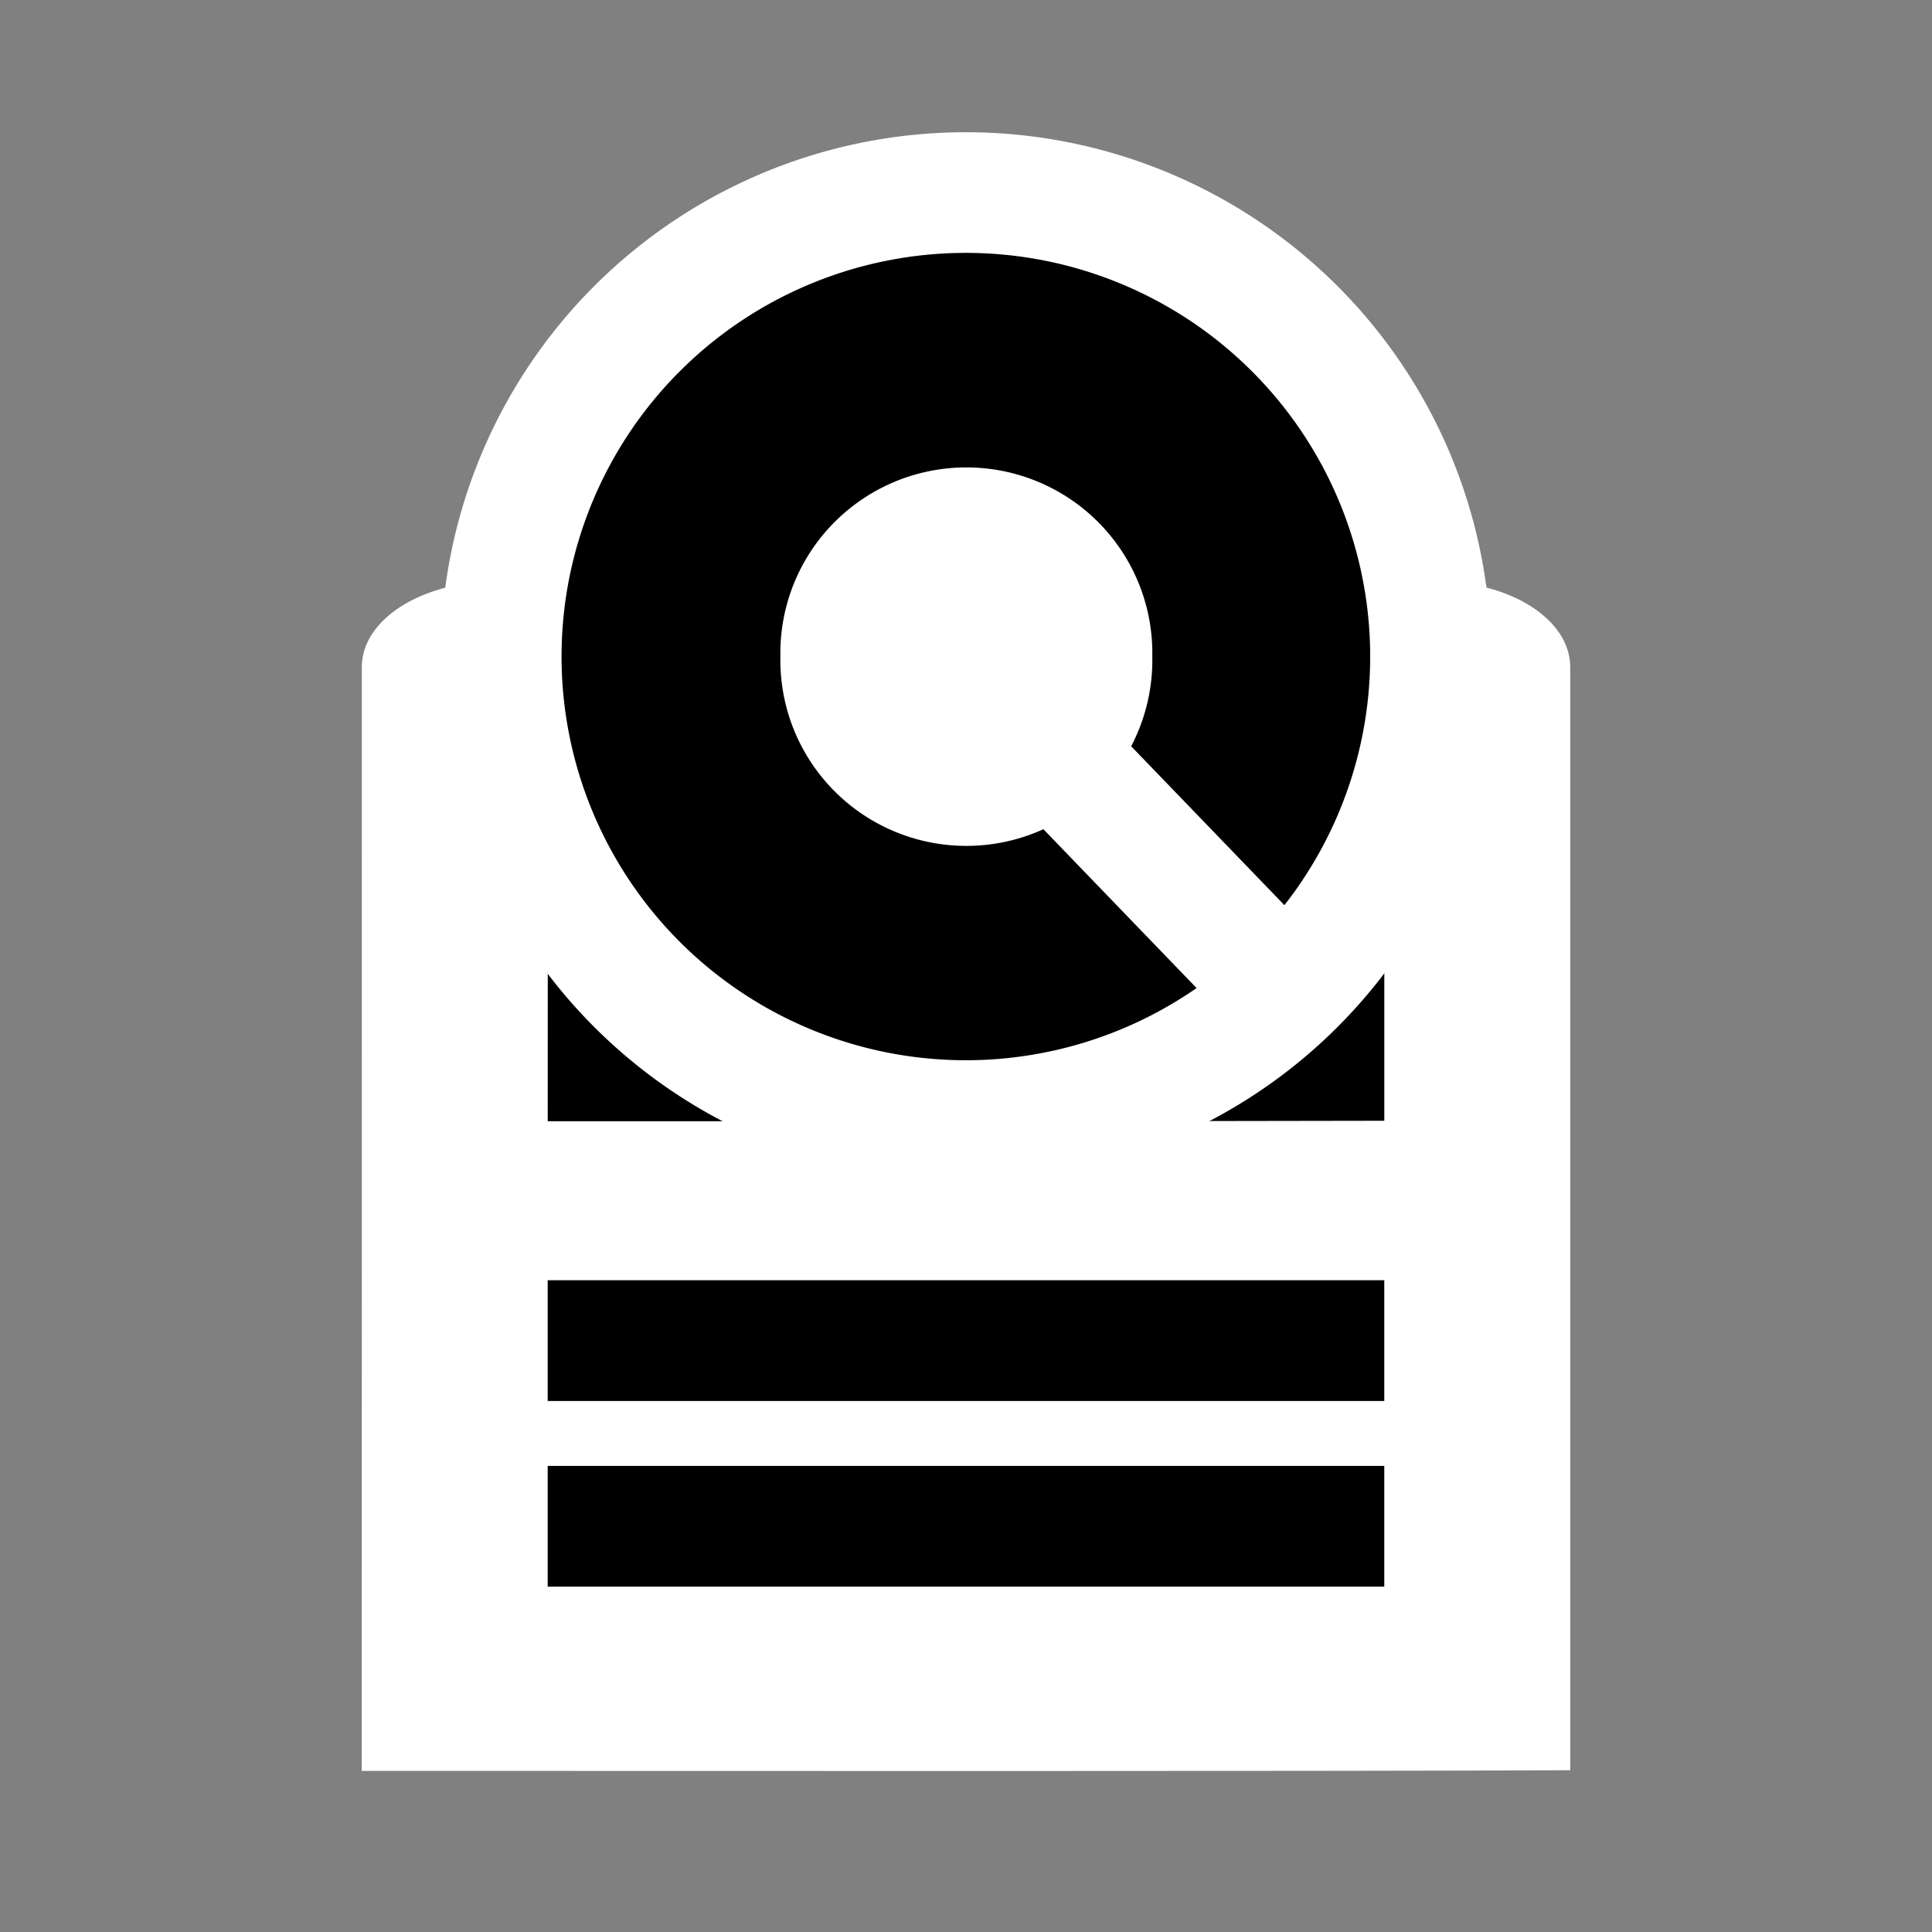 <?xml version="1.0" encoding="UTF-8" standalone="no"?>
<!-- Created with Inkscape (http://www.inkscape.org/) -->

<svg
   xmlns:dc="http://purl.org/dc/elements/1.1/"
   xmlns:cc="http://creativecommons.org/ns#"
   xmlns:rdf="http://www.w3.org/1999/02/22-rdf-syntax-ns#"
   xmlns:svg="http://www.w3.org/2000/svg"
   xmlns="http://www.w3.org/2000/svg"
   xmlns:sodipodi="http://sodipodi.sourceforge.net/DTD/sodipodi-0.dtd"
   xmlns:inkscape="http://www.inkscape.org/namespaces/inkscape"
   version="1.1"
   width="48"
   height="48"
   id="svg2"
   inkscape:version="0.48.4 r9939"
   sodipodi:docname="rhythmbox-tray-icon.svg">
  <rect width="100%" height="100%" fill="#808080" stroke="none"/>
  <sodipodi:namedview
     pagecolor="#ffffff"
     bordercolor="#666666"
     borderopacity="1"
     objecttolerance="10"
     gridtolerance="10"
     guidetolerance="10"
     inkscape:pageopacity="0"
     inkscape:pageshadow="2"
     inkscape:window-width="688"
     inkscape:window-height="480"
     id="namedview16"
     showgrid="false"
     inkscape:zoom="4.9166667"
     inkscape:cx="24"
     inkscape:cy="24"
     inkscape:window-x="0"
     inkscape:window-y="0"
     inkscape:window-maximized="0"
     inkscape:current-layer="layer1" />
  <defs
     id="defs4" />
  <g
     transform="translate(0,-1004.362)"
     id="layer1">
    <path
       d="m 12.313,1018.808 23.376,0 c 1.841,0 3.323,0.948 3.323,2.126 l 0,27.409 c -6.837,0.03 -20.626,0.016 -30.025,0.016 0.004,-7.418 0.002,-18.436 0.002,-27.424 0,-1.178 1.482,-2.126 3.323,-2.126 z"
       id="rect2985"
       style="fill:#ffffff;fill-opacity:1;stroke:none" />
    <path
       d="m 15.909,1020.396 16.183,0 c 1.275,0 2.301,0.379 2.301,0.85 l 0,10.961 c -4.733,0.012 -14.278,0.012 -20.785,0.012 0.003,-2.967 0.001,-7.373 0.001,-10.968 0,-0.471 1.026,-0.85 2.301,-0.85 z"
       id="path2988"
       style="fill:#000000;fill-opacity:1;stroke:none" />
    <path
       d="m 36.744,21.862 a 9.091,9.091 0 1 1 -18.183,0 9.091,9.091 0 1 1 18.183,0 z"
       transform="matrix(1.27,0,0,1.268,-11.122,992.953)"
       id="path2990"
       style="fill:#000000;fill-opacity:1;stroke:#ffffff;stroke-width:2.364;stroke-miterlimit:4;stroke-opacity:1;stroke-dasharray:none" />
    <path
       d="m 15.107,1037.669 17.785,0"
       id="path3760"
       style="fill:#000000;stroke:#000000;stroke-width:3;stroke-linecap:square;stroke-linejoin:miter;stroke-miterlimit:4;stroke-opacity:1;stroke-dasharray:none"
       inkscape:connector-curvature="0" />
    <path
       d="m 15.107,1042.282 17.785,0"
       id="path3762"
       style="fill:#000000;stroke:#000000;stroke-width:3;stroke-linecap:square;stroke-linejoin:miter;stroke-miterlimit:4;stroke-opacity:1;stroke-dasharray:none"
       inkscape:connector-curvature="0" />
    <path
       d="m 27.5,20.312 a 2.688,2.688 0 1 1 -5.375,0 2.688,2.688 0 1 1 5.375,0 z"
       transform="matrix(1.719,0,0,1.716,-18.644,985.821)"
       id="path3766"
       style="fill:#ffffff;fill-opacity:1;stroke:none;stroke-width:1.165;stroke-linecap:square;stroke-linejoin:round;stroke-miterlimit:4;stroke-opacity:1;stroke-dasharray:none" />
    <path
       d="m 24.434,1021.259 7.506,7.783"
       id="path3768"
       style="fill:none;stroke:#ffffff;stroke-width:3;stroke-linecap:butt;stroke-linejoin:miter;stroke-miterlimit:4;stroke-opacity:1;stroke-dasharray:none" />
  </g>
</svg>
